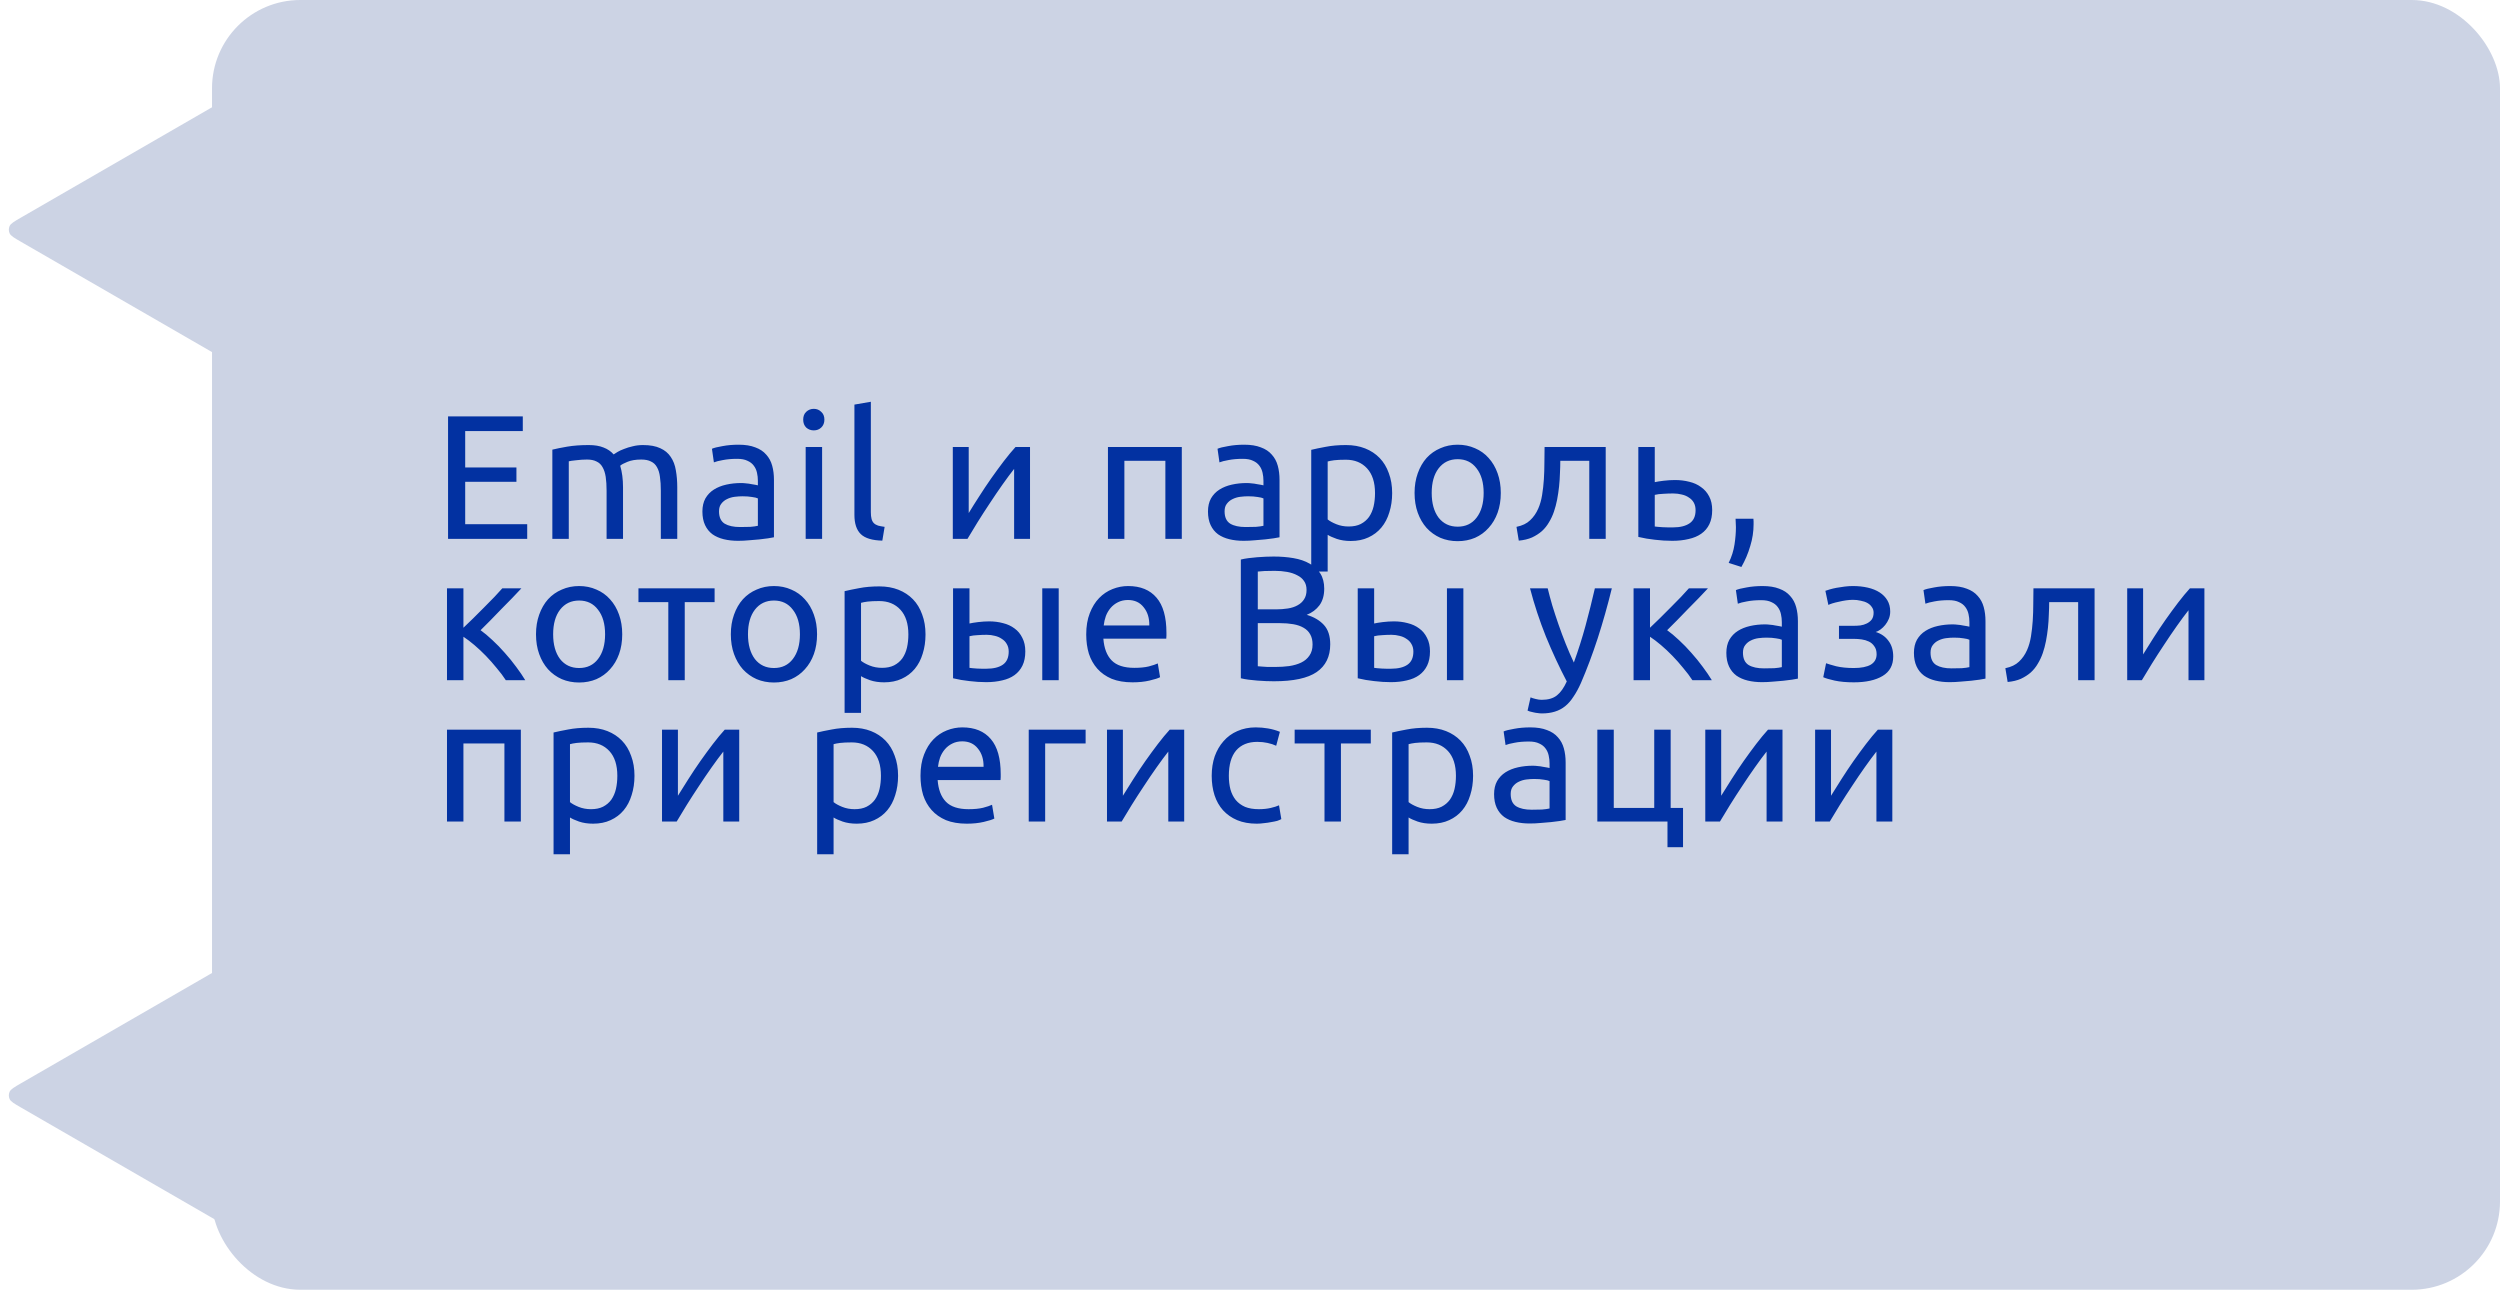 <svg width="283" height="146" viewBox="0 0 283 146" fill="none" xmlns="http://www.w3.org/2000/svg">
    <path
            d="M2.4 125.386C1.612 124.931 1.219 124.704 1.086 124.407C0.971 124.148 0.971 123.852 1.086 123.593C1.219 123.296 1.612 123.069 2.4 122.614L26.1 108.931C26.888 108.476 27.281 108.249 27.605 108.283C27.886 108.313 28.142 108.461 28.309 108.69C28.5 108.953 28.5 109.407 28.5 110.317L28.5 137.683C28.5 138.593 28.5 139.047 28.309 139.31C28.142 139.539 27.886 139.687 27.605 139.717C27.281 139.751 26.888 139.524 26.1 139.069L2.4 125.386Z"
            fill="#CCD3E4"/>
    <path
            d="M2.4 27.386C1.612 26.931 1.219 26.704 1.086 26.407C0.971 26.148 0.971 25.852 1.086 25.593C1.219 25.296 1.612 25.069 2.4 24.614L26.1 10.931C26.888 10.476 27.281 10.249 27.605 10.283C27.886 10.313 28.142 10.46 28.309 10.69C28.5 10.953 28.5 11.407 28.5 12.317L28.5 39.683C28.5 40.593 28.5 41.047 28.309 41.31C28.142 41.539 27.886 41.687 27.605 41.717C27.281 41.751 26.888 41.524 26.1 41.069L2.4 27.386Z"
            fill="#CCD3E4"/>
    <rect x="24" width="259" height="146" rx="10" fill="#CCD3E4"/>
    <path
            d="M50.72 61V47.14H59.18V48.8H52.66V52.92H58.46V54.54H52.66V59.34H59.68V61H50.72ZM62.526 50.9C62.952 50.793 63.512 50.68 64.206 50.56C64.912 50.44 65.726 50.38 66.646 50.38C67.312 50.38 67.872 50.473 68.326 50.66C68.779 50.833 69.159 51.093 69.466 51.44C69.559 51.373 69.706 51.28 69.906 51.16C70.106 51.04 70.352 50.927 70.646 50.82C70.939 50.7 71.266 50.6 71.626 50.52C71.986 50.427 72.372 50.38 72.786 50.38C73.586 50.38 74.239 50.5 74.746 50.74C75.252 50.967 75.646 51.293 75.926 51.72C76.219 52.147 76.412 52.653 76.506 53.24C76.612 53.827 76.666 54.467 76.666 55.16V61H74.806V55.56C74.806 54.947 74.772 54.42 74.706 53.98C74.652 53.54 74.539 53.173 74.366 52.88C74.206 52.587 73.979 52.373 73.686 52.24C73.406 52.093 73.039 52.02 72.586 52.02C71.959 52.02 71.439 52.107 71.026 52.28C70.626 52.44 70.352 52.587 70.206 52.72C70.312 53.067 70.392 53.447 70.446 53.86C70.499 54.273 70.526 54.707 70.526 55.16V61H68.666V55.56C68.666 54.947 68.632 54.42 68.566 53.98C68.499 53.54 68.379 53.173 68.206 52.88C68.046 52.587 67.819 52.373 67.526 52.24C67.246 52.093 66.886 52.02 66.446 52.02C66.259 52.02 66.059 52.027 65.846 52.04C65.632 52.053 65.426 52.073 65.226 52.1C65.039 52.113 64.866 52.133 64.706 52.16C64.546 52.187 64.439 52.207 64.386 52.22V61H62.526V50.9ZM83.772 59.66C84.212 59.66 84.599 59.653 84.932 59.64C85.279 59.613 85.566 59.573 85.792 59.52V56.42C85.659 56.353 85.439 56.3 85.132 56.26C84.839 56.207 84.479 56.18 84.052 56.18C83.772 56.18 83.472 56.2 83.152 56.24C82.846 56.28 82.559 56.367 82.292 56.5C82.039 56.62 81.826 56.793 81.652 57.02C81.479 57.233 81.392 57.52 81.392 57.88C81.392 58.547 81.606 59.013 82.032 59.28C82.459 59.533 83.039 59.66 83.772 59.66ZM83.612 50.34C84.359 50.34 84.986 50.44 85.492 50.64C86.012 50.827 86.426 51.1 86.732 51.46C87.052 51.807 87.279 52.227 87.412 52.72C87.546 53.2 87.612 53.733 87.612 54.32V60.82C87.452 60.847 87.226 60.887 86.932 60.94C86.652 60.98 86.332 61.02 85.972 61.06C85.612 61.1 85.219 61.133 84.792 61.16C84.379 61.2 83.966 61.22 83.552 61.22C82.966 61.22 82.426 61.16 81.932 61.04C81.439 60.92 81.012 60.733 80.652 60.48C80.292 60.213 80.012 59.867 79.812 59.44C79.612 59.013 79.512 58.5 79.512 57.9C79.512 57.327 79.626 56.833 79.852 56.42C80.092 56.007 80.412 55.673 80.812 55.42C81.212 55.167 81.679 54.98 82.212 54.86C82.746 54.74 83.306 54.68 83.892 54.68C84.079 54.68 84.272 54.693 84.472 54.72C84.672 54.733 84.859 54.76 85.032 54.8C85.219 54.827 85.379 54.853 85.512 54.88C85.646 54.907 85.739 54.927 85.792 54.94V54.42C85.792 54.113 85.759 53.813 85.692 53.52C85.626 53.213 85.506 52.947 85.332 52.72C85.159 52.48 84.919 52.293 84.612 52.16C84.319 52.013 83.932 51.94 83.452 51.94C82.839 51.94 82.299 51.987 81.832 52.08C81.379 52.16 81.039 52.247 80.812 52.34L80.592 50.8C80.832 50.693 81.232 50.593 81.792 50.5C82.352 50.393 82.959 50.34 83.612 50.34ZM93.062 61H91.202V50.6H93.062V61ZM92.122 48.72C91.788 48.72 91.502 48.613 91.262 48.4C91.035 48.173 90.922 47.873 90.922 47.5C90.922 47.127 91.035 46.833 91.262 46.62C91.502 46.393 91.788 46.28 92.122 46.28C92.455 46.28 92.735 46.393 92.962 46.62C93.202 46.833 93.322 47.127 93.322 47.5C93.322 47.873 93.202 48.173 92.962 48.4C92.735 48.613 92.455 48.72 92.122 48.72ZM99.88 61.2C98.734 61.173 97.92 60.927 97.44 60.46C96.96 59.993 96.72 59.267 96.72 58.28V45.8L98.58 45.48V57.98C98.58 58.287 98.607 58.54 98.66 58.74C98.713 58.94 98.8 59.1 98.92 59.22C99.04 59.34 99.2 59.433 99.4 59.5C99.6 59.553 99.847 59.6 100.14 59.64L99.88 61.2ZM116.598 50.6V61H114.798V53.08C114.398 53.587 113.958 54.18 113.478 54.86C112.998 55.54 112.518 56.247 112.038 56.98C111.558 57.7 111.098 58.413 110.658 59.12C110.218 59.827 109.838 60.453 109.518 61H107.858V50.6H109.658V58.08C110.004 57.507 110.398 56.88 110.838 56.2C111.278 55.507 111.731 54.827 112.198 54.16C112.678 53.48 113.151 52.833 113.618 52.22C114.098 51.593 114.544 51.053 114.958 50.6H116.598ZM133.78 61H131.92V52.16H127.28V61H125.42V50.6H133.78V61ZM141.003 59.66C141.443 59.66 141.829 59.653 142.163 59.64C142.509 59.613 142.796 59.573 143.023 59.52V56.42C142.889 56.353 142.669 56.3 142.363 56.26C142.069 56.207 141.709 56.18 141.283 56.18C141.003 56.18 140.703 56.2 140.383 56.24C140.076 56.28 139.789 56.367 139.523 56.5C139.269 56.62 139.056 56.793 138.883 57.02C138.709 57.233 138.623 57.52 138.623 57.88C138.623 58.547 138.836 59.013 139.263 59.28C139.689 59.533 140.269 59.66 141.003 59.66ZM140.843 50.34C141.589 50.34 142.216 50.44 142.723 50.64C143.243 50.827 143.656 51.1 143.963 51.46C144.283 51.807 144.509 52.227 144.643 52.72C144.776 53.2 144.843 53.733 144.843 54.32V60.82C144.683 60.847 144.456 60.887 144.163 60.94C143.883 60.98 143.563 61.02 143.203 61.06C142.843 61.1 142.449 61.133 142.023 61.16C141.609 61.2 141.196 61.22 140.783 61.22C140.196 61.22 139.656 61.16 139.163 61.04C138.669 60.92 138.243 60.733 137.883 60.48C137.523 60.213 137.243 59.867 137.043 59.44C136.843 59.013 136.743 58.5 136.743 57.9C136.743 57.327 136.856 56.833 137.083 56.42C137.323 56.007 137.643 55.673 138.043 55.42C138.443 55.167 138.909 54.98 139.443 54.86C139.976 54.74 140.536 54.68 141.123 54.68C141.309 54.68 141.503 54.693 141.703 54.72C141.903 54.733 142.089 54.76 142.263 54.8C142.449 54.827 142.609 54.853 142.743 54.88C142.876 54.907 142.969 54.927 143.023 54.94V54.42C143.023 54.113 142.989 53.813 142.923 53.52C142.856 53.213 142.736 52.947 142.563 52.72C142.389 52.48 142.149 52.293 141.843 52.16C141.549 52.013 141.163 51.94 140.683 51.94C140.069 51.94 139.529 51.987 139.063 52.08C138.609 52.16 138.269 52.247 138.043 52.34L137.823 50.8C138.063 50.693 138.463 50.593 139.023 50.5C139.583 50.393 140.189 50.34 140.843 50.34ZM155.652 55.82C155.652 54.607 155.352 53.673 154.752 53.02C154.152 52.367 153.352 52.04 152.352 52.04C151.792 52.04 151.352 52.06 151.032 52.1C150.725 52.14 150.479 52.187 150.292 52.24V58.8C150.519 58.987 150.845 59.167 151.272 59.34C151.699 59.513 152.165 59.6 152.672 59.6C153.205 59.6 153.659 59.507 154.032 59.32C154.419 59.12 154.732 58.853 154.972 58.52C155.212 58.173 155.385 57.773 155.492 57.32C155.599 56.853 155.652 56.353 155.652 55.82ZM157.592 55.82C157.592 56.607 157.485 57.333 157.272 58C157.072 58.667 156.772 59.24 156.372 59.72C155.972 60.2 155.479 60.573 154.892 60.84C154.319 61.107 153.659 61.24 152.912 61.24C152.312 61.24 151.779 61.16 151.312 61C150.859 60.84 150.519 60.687 150.292 60.54V64.7H148.432V50.92C148.872 50.813 149.419 50.7 150.072 50.58C150.739 50.447 151.505 50.38 152.372 50.38C153.172 50.38 153.892 50.507 154.532 50.76C155.172 51.013 155.719 51.373 156.172 51.84C156.625 52.307 156.972 52.88 157.212 53.56C157.465 54.227 157.592 54.98 157.592 55.82ZM169.889 55.8C169.889 56.627 169.769 57.373 169.529 58.04C169.289 58.707 168.949 59.28 168.509 59.76C168.083 60.24 167.569 60.613 166.969 60.88C166.369 61.133 165.716 61.26 165.009 61.26C164.303 61.26 163.649 61.133 163.049 60.88C162.449 60.613 161.929 60.24 161.489 59.76C161.063 59.28 160.729 58.707 160.489 58.04C160.249 57.373 160.129 56.627 160.129 55.8C160.129 54.987 160.249 54.247 160.489 53.58C160.729 52.9 161.063 52.32 161.489 51.84C161.929 51.36 162.449 50.993 163.049 50.74C163.649 50.473 164.303 50.34 165.009 50.34C165.716 50.34 166.369 50.473 166.969 50.74C167.569 50.993 168.083 51.36 168.509 51.84C168.949 52.32 169.289 52.9 169.529 53.58C169.769 54.247 169.889 54.987 169.889 55.8ZM167.949 55.8C167.949 54.627 167.683 53.7 167.149 53.02C166.629 52.327 165.916 51.98 165.009 51.98C164.103 51.98 163.383 52.327 162.849 53.02C162.329 53.7 162.069 54.627 162.069 55.8C162.069 56.973 162.329 57.907 162.849 58.6C163.383 59.28 164.103 59.62 165.009 59.62C165.916 59.62 166.629 59.28 167.149 58.6C167.683 57.907 167.949 56.973 167.949 55.8ZM176.626 52.16C176.626 52.6 176.613 53.073 176.586 53.58C176.573 54.073 176.54 54.573 176.486 55.08C176.433 55.573 176.36 56.067 176.266 56.56C176.173 57.04 176.053 57.493 175.906 57.92C175.76 58.347 175.573 58.747 175.346 59.12C175.133 59.493 174.866 59.827 174.546 60.12C174.226 60.4 173.853 60.64 173.426 60.84C173 61.027 172.5 61.147 171.926 61.2L171.666 59.64C172.32 59.507 172.833 59.26 173.206 58.9C173.593 58.54 173.9 58.1 174.126 57.58C174.326 57.127 174.473 56.613 174.566 56.04C174.66 55.467 174.726 54.873 174.766 54.26C174.806 53.633 174.826 53.007 174.826 52.38C174.84 51.753 174.846 51.16 174.846 50.6H181.766V61H179.906V52.16H176.626ZM189.399 59.7C190.186 59.7 190.806 59.547 191.259 59.24C191.713 58.933 191.939 58.44 191.939 57.76C191.939 57.427 191.873 57.14 191.739 56.9C191.606 56.66 191.419 56.467 191.179 56.32C190.953 56.16 190.686 56.047 190.379 55.98C190.073 55.9 189.746 55.86 189.399 55.86C189.039 55.86 188.666 55.873 188.279 55.9C187.906 55.913 187.586 55.953 187.319 56.02V59.6C187.399 59.613 187.519 59.627 187.679 59.64C187.839 59.653 188.013 59.667 188.199 59.68C188.399 59.68 188.599 59.687 188.799 59.7C189.013 59.7 189.213 59.7 189.399 59.7ZM185.459 60.78V50.6H187.319V54.58C187.426 54.553 187.566 54.527 187.739 54.5C187.926 54.473 188.119 54.447 188.319 54.42C188.533 54.393 188.753 54.373 188.979 54.36C189.206 54.347 189.419 54.34 189.619 54.34C190.193 54.34 190.733 54.407 191.239 54.54C191.746 54.66 192.186 54.86 192.559 55.14C192.946 55.407 193.253 55.76 193.479 56.2C193.706 56.627 193.819 57.14 193.819 57.74C193.819 58.367 193.713 58.9 193.499 59.34C193.286 59.78 192.979 60.14 192.579 60.42C192.179 60.7 191.699 60.9 191.139 61.02C190.593 61.153 189.979 61.22 189.299 61.22C188.633 61.22 187.979 61.18 187.339 61.1C186.699 61.033 186.073 60.927 185.459 60.78ZM198.486 58.72C198.499 58.827 198.506 58.933 198.506 59.04C198.506 59.133 198.506 59.233 198.506 59.34C198.506 60.18 198.379 61.007 198.126 61.82C197.886 62.647 197.552 63.433 197.126 64.18L195.686 63.72C196.019 63.04 196.239 62.347 196.346 61.64C196.452 60.947 196.506 60.293 196.506 59.68C196.506 59.507 196.499 59.34 196.486 59.18C196.486 59.02 196.479 58.867 196.466 58.72H198.486ZM54.4 71.34C54.813 71.633 55.26 72.007 55.74 72.46C56.22 72.9 56.687 73.38 57.14 73.9C57.607 74.42 58.04 74.953 58.44 75.5C58.84 76.033 59.18 76.533 59.46 77H57.26C56.967 76.547 56.62 76.087 56.22 75.62C55.833 75.14 55.427 74.68 55 74.24C54.573 73.8 54.14 73.393 53.7 73.02C53.26 72.647 52.847 72.333 52.46 72.08V77H50.6V66.6H52.46V71.06C52.78 70.753 53.147 70.4 53.56 70C53.973 69.587 54.387 69.173 54.8 68.76C55.227 68.333 55.62 67.933 55.98 67.56C56.34 67.173 56.633 66.853 56.86 66.6H59.02C58.727 66.92 58.38 67.287 57.98 67.7C57.593 68.1 57.187 68.513 56.76 68.94C56.347 69.367 55.933 69.793 55.52 70.22C55.107 70.633 54.733 71.007 54.4 71.34ZM70.436 71.8C70.436 72.627 70.316 73.373 70.076 74.04C69.836 74.707 69.496 75.28 69.056 75.76C68.63 76.24 68.116 76.613 67.516 76.88C66.916 77.133 66.263 77.26 65.556 77.26C64.85 77.26 64.196 77.133 63.596 76.88C62.996 76.613 62.476 76.24 62.036 75.76C61.61 75.28 61.276 74.707 61.036 74.04C60.796 73.373 60.676 72.627 60.676 71.8C60.676 70.987 60.796 70.247 61.036 69.58C61.276 68.9 61.61 68.32 62.036 67.84C62.476 67.36 62.996 66.993 63.596 66.74C64.196 66.473 64.85 66.34 65.556 66.34C66.263 66.34 66.916 66.473 67.516 66.74C68.116 66.993 68.63 67.36 69.056 67.84C69.496 68.32 69.836 68.9 70.076 69.58C70.316 70.247 70.436 70.987 70.436 71.8ZM68.496 71.8C68.496 70.627 68.23 69.7 67.696 69.02C67.176 68.327 66.463 67.98 65.556 67.98C64.65 67.98 63.93 68.327 63.396 69.02C62.876 69.7 62.616 70.627 62.616 71.8C62.616 72.973 62.876 73.907 63.396 74.6C63.93 75.28 64.65 75.62 65.556 75.62C66.463 75.62 67.176 75.28 67.696 74.6C68.23 73.907 68.496 72.973 68.496 71.8ZM80.893 66.6V68.16H77.513V77H75.653V68.16H72.273V66.6H80.893ZM92.491 71.8C92.491 72.627 92.371 73.373 92.131 74.04C91.891 74.707 91.551 75.28 91.111 75.76C90.684 76.24 90.171 76.613 89.571 76.88C88.971 77.133 88.318 77.26 87.611 77.26C86.904 77.26 86.251 77.133 85.651 76.88C85.051 76.613 84.531 76.24 84.091 75.76C83.664 75.28 83.331 74.707 83.091 74.04C82.851 73.373 82.731 72.627 82.731 71.8C82.731 70.987 82.851 70.247 83.091 69.58C83.331 68.9 83.664 68.32 84.091 67.84C84.531 67.36 85.051 66.993 85.651 66.74C86.251 66.473 86.904 66.34 87.611 66.34C88.318 66.34 88.971 66.473 89.571 66.74C90.171 66.993 90.684 67.36 91.111 67.84C91.551 68.32 91.891 68.9 92.131 69.58C92.371 70.247 92.491 70.987 92.491 71.8ZM90.551 71.8C90.551 70.627 90.284 69.7 89.751 69.02C89.231 68.327 88.518 67.98 87.611 67.98C86.704 67.98 85.984 68.327 85.451 69.02C84.931 69.7 84.671 70.627 84.671 71.8C84.671 72.973 84.931 73.907 85.451 74.6C85.984 75.28 86.704 75.62 87.611 75.62C88.518 75.62 89.231 75.28 89.751 74.6C90.284 73.907 90.551 72.973 90.551 71.8ZM102.828 71.82C102.828 70.607 102.528 69.673 101.928 69.02C101.328 68.367 100.528 68.04 99.528 68.04C98.968 68.04 98.528 68.06 98.208 68.1C97.901 68.14 97.654 68.187 97.468 68.24V74.8C97.695 74.987 98.021 75.167 98.448 75.34C98.874 75.513 99.341 75.6 99.848 75.6C100.381 75.6 100.834 75.507 101.208 75.32C101.594 75.12 101.908 74.853 102.148 74.52C102.388 74.173 102.561 73.773 102.668 73.32C102.774 72.853 102.828 72.353 102.828 71.82ZM104.768 71.82C104.768 72.607 104.661 73.333 104.448 74C104.248 74.667 103.948 75.24 103.548 75.72C103.148 76.2 102.654 76.573 102.068 76.84C101.494 77.107 100.834 77.24 100.088 77.24C99.488 77.24 98.954 77.16 98.488 77C98.034 76.84 97.695 76.687 97.468 76.54V80.7H95.608V66.92C96.048 66.813 96.594 66.7 97.248 66.58C97.915 66.447 98.681 66.38 99.548 66.38C100.348 66.38 101.068 66.507 101.708 66.76C102.348 67.013 102.894 67.373 103.348 67.84C103.801 68.307 104.148 68.88 104.388 69.56C104.641 70.227 104.768 70.98 104.768 71.82ZM111.705 71.86C111.345 71.86 110.992 71.873 110.645 71.9C110.312 71.913 110.012 71.953 109.745 72.02V75.6C109.825 75.613 109.938 75.627 110.085 75.64C110.245 75.653 110.412 75.667 110.585 75.68C110.772 75.68 110.958 75.687 111.145 75.7C111.332 75.7 111.498 75.7 111.645 75.7C112.458 75.7 113.085 75.547 113.525 75.24C113.965 74.933 114.185 74.44 114.185 73.76C114.185 73.427 114.112 73.14 113.965 72.9C113.832 72.66 113.645 72.467 113.405 72.32C113.178 72.16 112.918 72.047 112.625 71.98C112.332 71.9 112.025 71.86 111.705 71.86ZM107.885 66.6H109.745V70.58C109.972 70.527 110.298 70.473 110.725 70.42C111.165 70.367 111.585 70.34 111.985 70.34C112.532 70.34 113.052 70.407 113.545 70.54C114.038 70.66 114.472 70.86 114.845 71.14C115.218 71.407 115.512 71.76 115.725 72.2C115.952 72.627 116.065 73.14 116.065 73.74C116.065 74.367 115.958 74.9 115.745 75.34C115.532 75.78 115.232 76.14 114.845 76.42C114.458 76.7 113.992 76.9 113.445 77.02C112.898 77.153 112.298 77.22 111.645 77.22C111.018 77.22 110.385 77.18 109.745 77.1C109.105 77.033 108.485 76.927 107.885 76.78V66.6ZM119.845 77H117.985V66.6H119.845V77ZM122.961 71.82C122.961 70.9 123.095 70.1 123.361 69.42C123.628 68.727 123.981 68.153 124.421 67.7C124.861 67.247 125.368 66.907 125.941 66.68C126.515 66.453 127.101 66.34 127.701 66.34C129.101 66.34 130.175 66.78 130.921 67.66C131.668 68.527 132.041 69.853 132.041 71.64C132.041 71.72 132.041 71.827 132.041 71.96C132.041 72.08 132.035 72.193 132.021 72.3H124.901C124.981 73.38 125.295 74.2 125.841 74.76C126.388 75.32 127.241 75.6 128.401 75.6C129.055 75.6 129.601 75.547 130.041 75.44C130.495 75.32 130.835 75.207 131.061 75.1L131.321 76.66C131.095 76.78 130.695 76.907 130.121 77.04C129.561 77.173 128.921 77.24 128.201 77.24C127.295 77.24 126.508 77.107 125.841 76.84C125.188 76.56 124.648 76.18 124.221 75.7C123.795 75.22 123.475 74.653 123.261 74C123.061 73.333 122.961 72.607 122.961 71.82ZM130.101 70.8C130.115 69.96 129.901 69.273 129.461 68.74C129.035 68.193 128.441 67.92 127.681 67.92C127.255 67.92 126.875 68.007 126.541 68.18C126.221 68.34 125.948 68.553 125.721 68.82C125.495 69.087 125.315 69.393 125.181 69.74C125.061 70.087 124.981 70.44 124.941 70.8H130.101ZM144.202 77.12C143.922 77.12 143.616 77.113 143.282 77.1C142.962 77.087 142.636 77.067 142.302 77.04C141.982 77.013 141.662 76.98 141.342 76.94C141.022 76.9 140.729 76.847 140.462 76.78V63.34C140.729 63.273 141.022 63.22 141.342 63.18C141.662 63.14 141.982 63.107 142.302 63.08C142.636 63.053 142.962 63.033 143.282 63.02C143.602 63.007 143.902 63 144.182 63C144.982 63 145.729 63.06 146.422 63.18C147.129 63.3 147.736 63.507 148.242 63.8C148.762 64.08 149.169 64.453 149.462 64.92C149.756 65.387 149.902 65.96 149.902 66.64C149.902 67.4 149.722 68.027 149.362 68.52C149.002 69 148.522 69.36 147.922 69.6C148.736 69.84 149.382 70.22 149.862 70.74C150.342 71.26 150.582 71.993 150.582 72.94C150.582 74.327 150.069 75.373 149.042 76.08C148.029 76.773 146.416 77.12 144.202 77.12ZM142.382 70.54V75.42C142.529 75.433 142.702 75.447 142.902 75.46C143.076 75.473 143.276 75.487 143.502 75.5C143.742 75.5 144.016 75.5 144.322 75.5C144.896 75.5 145.436 75.467 145.942 75.4C146.462 75.32 146.916 75.187 147.302 75C147.689 74.813 147.996 74.553 148.222 74.22C148.462 73.887 148.582 73.467 148.582 72.96C148.582 72.507 148.496 72.127 148.322 71.82C148.149 71.5 147.896 71.247 147.562 71.06C147.242 70.873 146.856 70.74 146.402 70.66C145.949 70.58 145.442 70.54 144.882 70.54H142.382ZM142.382 68.98H144.422C144.902 68.98 145.356 68.947 145.782 68.88C146.209 68.813 146.576 68.693 146.882 68.52C147.202 68.347 147.449 68.12 147.622 67.84C147.809 67.56 147.902 67.207 147.902 66.78C147.902 66.38 147.809 66.047 147.622 65.78C147.436 65.5 147.176 65.28 146.842 65.12C146.522 64.947 146.142 64.82 145.702 64.74C145.262 64.66 144.796 64.62 144.302 64.62C143.809 64.62 143.422 64.627 143.142 64.64C142.862 64.653 142.609 64.673 142.382 64.7V68.98ZM157.514 71.86C157.154 71.86 156.8 71.873 156.454 71.9C156.12 71.913 155.82 71.953 155.554 72.02V75.6C155.634 75.613 155.747 75.627 155.894 75.64C156.054 75.653 156.22 75.667 156.394 75.68C156.58 75.68 156.767 75.687 156.954 75.7C157.14 75.7 157.307 75.7 157.454 75.7C158.267 75.7 158.894 75.547 159.334 75.24C159.774 74.933 159.994 74.44 159.994 73.76C159.994 73.427 159.92 73.14 159.774 72.9C159.64 72.66 159.454 72.467 159.214 72.32C158.987 72.16 158.727 72.047 158.434 71.98C158.14 71.9 157.834 71.86 157.514 71.86ZM153.694 66.6H155.554V70.58C155.78 70.527 156.107 70.473 156.534 70.42C156.974 70.367 157.394 70.34 157.794 70.34C158.34 70.34 158.86 70.407 159.354 70.54C159.847 70.66 160.28 70.86 160.654 71.14C161.027 71.407 161.32 71.76 161.534 72.2C161.76 72.627 161.874 73.14 161.874 73.74C161.874 74.367 161.767 74.9 161.554 75.34C161.34 75.78 161.04 76.14 160.654 76.42C160.267 76.7 159.8 76.9 159.254 77.02C158.707 77.153 158.107 77.22 157.454 77.22C156.827 77.22 156.194 77.18 155.554 77.1C154.914 77.033 154.294 76.927 153.694 76.78V66.6ZM165.654 77H163.794V66.6H165.654V77ZM173.259 78.94C173.406 79.007 173.592 79.067 173.819 79.12C174.059 79.187 174.292 79.22 174.519 79.22C175.252 79.22 175.826 79.053 176.239 78.72C176.652 78.4 177.026 77.873 177.359 77.14C176.519 75.54 175.732 73.847 174.999 72.06C174.279 70.26 173.679 68.44 173.199 66.6H175.199C175.346 67.2 175.519 67.847 175.719 68.54C175.932 69.233 176.166 69.947 176.419 70.68C176.672 71.413 176.946 72.147 177.239 72.88C177.532 73.613 177.839 74.32 178.159 75C178.666 73.6 179.106 72.213 179.479 70.84C179.852 69.467 180.206 68.053 180.539 66.6H182.459C181.979 68.56 181.446 70.447 180.859 72.26C180.272 74.06 179.639 75.747 178.959 77.32C178.692 77.92 178.412 78.433 178.119 78.86C177.839 79.3 177.526 79.66 177.179 79.94C176.832 80.22 176.439 80.427 175.999 80.56C175.572 80.693 175.086 80.76 174.539 80.76C174.392 80.76 174.239 80.747 174.079 80.72C173.919 80.707 173.759 80.68 173.599 80.64C173.452 80.613 173.312 80.58 173.179 80.54C173.059 80.5 172.972 80.467 172.919 80.44L173.259 78.94ZM188.72 71.34C189.134 71.633 189.58 72.007 190.06 72.46C190.54 72.9 191.007 73.38 191.46 73.9C191.927 74.42 192.36 74.953 192.76 75.5C193.16 76.033 193.5 76.533 193.78 77H191.58C191.287 76.547 190.94 76.087 190.54 75.62C190.154 75.14 189.747 74.68 189.32 74.24C188.894 73.8 188.46 73.393 188.02 73.02C187.58 72.647 187.167 72.333 186.78 72.08V77H184.92V66.6H186.78V71.06C187.1 70.753 187.467 70.4 187.88 70C188.294 69.587 188.707 69.173 189.12 68.76C189.547 68.333 189.94 67.933 190.3 67.56C190.66 67.173 190.954 66.853 191.18 66.6H193.34C193.047 66.92 192.7 67.287 192.3 67.7C191.914 68.1 191.507 68.513 191.08 68.94C190.667 69.367 190.254 69.793 189.84 70.22C189.427 70.633 189.054 71.007 188.72 71.34ZM199.683 75.66C200.123 75.66 200.509 75.653 200.843 75.64C201.189 75.613 201.476 75.573 201.703 75.52V72.42C201.569 72.353 201.349 72.3 201.043 72.26C200.749 72.207 200.389 72.18 199.963 72.18C199.683 72.18 199.383 72.2 199.063 72.24C198.756 72.28 198.469 72.367 198.203 72.5C197.949 72.62 197.736 72.793 197.563 73.02C197.389 73.233 197.303 73.52 197.303 73.88C197.303 74.547 197.516 75.013 197.943 75.28C198.369 75.533 198.949 75.66 199.683 75.66ZM199.523 66.34C200.269 66.34 200.896 66.44 201.403 66.64C201.923 66.827 202.336 67.1 202.643 67.46C202.963 67.807 203.189 68.227 203.323 68.72C203.456 69.2 203.523 69.733 203.523 70.32V76.82C203.363 76.847 203.136 76.887 202.843 76.94C202.563 76.98 202.243 77.02 201.883 77.06C201.523 77.1 201.129 77.133 200.703 77.16C200.289 77.2 199.876 77.22 199.463 77.22C198.876 77.22 198.336 77.16 197.843 77.04C197.349 76.92 196.923 76.733 196.563 76.48C196.203 76.213 195.923 75.867 195.723 75.44C195.523 75.013 195.423 74.5 195.423 73.9C195.423 73.327 195.536 72.833 195.763 72.42C196.003 72.007 196.323 71.673 196.723 71.42C197.123 71.167 197.589 70.98 198.123 70.86C198.656 70.74 199.216 70.68 199.803 70.68C199.989 70.68 200.183 70.693 200.383 70.72C200.583 70.733 200.769 70.76 200.943 70.8C201.129 70.827 201.289 70.853 201.423 70.88C201.556 70.907 201.649 70.927 201.703 70.94V70.42C201.703 70.113 201.669 69.813 201.603 69.52C201.536 69.213 201.416 68.947 201.243 68.72C201.069 68.48 200.829 68.293 200.523 68.16C200.229 68.013 199.843 67.94 199.363 67.94C198.749 67.94 198.209 67.987 197.743 68.08C197.289 68.16 196.949 68.247 196.723 68.34L196.503 66.8C196.743 66.693 197.143 66.593 197.703 66.5C198.263 66.393 198.869 66.34 199.523 66.34ZM209.752 66.34C210.352 66.34 210.912 66.4 211.432 66.52C211.952 66.64 212.398 66.82 212.772 67.06C213.145 67.3 213.438 67.6 213.652 67.96C213.865 68.32 213.972 68.74 213.972 69.22C213.972 69.527 213.918 69.807 213.812 70.06C213.705 70.313 213.572 70.54 213.412 70.74C213.252 70.94 213.072 71.113 212.872 71.26C212.685 71.393 212.505 71.487 212.332 71.54C212.945 71.727 213.425 72.06 213.772 72.54C214.132 73.007 214.312 73.6 214.312 74.32C214.312 75.307 213.912 76.04 213.112 76.52C212.312 77 211.225 77.24 209.852 77.24C209.012 77.24 208.285 77.173 207.672 77.04C207.072 76.907 206.645 76.78 206.392 76.66L206.712 75.08C206.925 75.16 207.305 75.273 207.852 75.42C208.412 75.553 209.078 75.62 209.852 75.62C210.692 75.62 211.332 75.493 211.772 75.24C212.212 74.973 212.432 74.58 212.432 74.06C212.432 73.687 212.345 73.387 212.172 73.16C212.012 72.92 211.805 72.74 211.552 72.62C211.298 72.5 211.025 72.42 210.732 72.38C210.438 72.34 210.165 72.32 209.912 72.32H208.172V70.84H209.852C210.092 70.84 210.338 70.827 210.592 70.8C210.858 70.76 211.098 70.687 211.312 70.58C211.538 70.473 211.725 70.327 211.872 70.14C212.018 69.94 212.092 69.68 212.092 69.36C212.092 69.107 212.025 68.893 211.892 68.72C211.772 68.533 211.605 68.38 211.392 68.26C211.178 68.14 210.925 68.053 210.632 68C210.352 67.933 210.058 67.9 209.752 67.9C209.512 67.9 209.252 67.92 208.972 67.96C208.692 68 208.418 68.053 208.152 68.12C207.885 68.173 207.645 68.233 207.432 68.3C207.218 68.367 207.065 68.427 206.972 68.48L206.632 66.88C206.738 66.84 206.905 66.787 207.132 66.72C207.358 66.653 207.612 66.593 207.892 66.54C208.185 66.487 208.492 66.44 208.812 66.4C209.132 66.36 209.445 66.34 209.752 66.34ZM220.917 75.66C221.357 75.66 221.744 75.653 222.077 75.64C222.424 75.613 222.71 75.573 222.937 75.52V72.42C222.804 72.353 222.584 72.3 222.277 72.26C221.984 72.207 221.624 72.18 221.197 72.18C220.917 72.18 220.617 72.2 220.297 72.24C219.99 72.28 219.704 72.367 219.437 72.5C219.184 72.62 218.97 72.793 218.797 73.02C218.624 73.233 218.537 73.52 218.537 73.88C218.537 74.547 218.75 75.013 219.177 75.28C219.604 75.533 220.184 75.66 220.917 75.66ZM220.757 66.34C221.504 66.34 222.13 66.44 222.637 66.64C223.157 66.827 223.57 67.1 223.877 67.46C224.197 67.807 224.424 68.227 224.557 68.72C224.69 69.2 224.757 69.733 224.757 70.32V76.82C224.597 76.847 224.37 76.887 224.077 76.94C223.797 76.98 223.477 77.02 223.117 77.06C222.757 77.1 222.364 77.133 221.937 77.16C221.524 77.2 221.11 77.22 220.697 77.22C220.11 77.22 219.57 77.16 219.077 77.04C218.584 76.92 218.157 76.733 217.797 76.48C217.437 76.213 217.157 75.867 216.957 75.44C216.757 75.013 216.657 74.5 216.657 73.9C216.657 73.327 216.77 72.833 216.997 72.42C217.237 72.007 217.557 71.673 217.957 71.42C218.357 71.167 218.824 70.98 219.357 70.86C219.89 70.74 220.45 70.68 221.037 70.68C221.224 70.68 221.417 70.693 221.617 70.72C221.817 70.733 222.004 70.76 222.177 70.8C222.364 70.827 222.524 70.853 222.657 70.88C222.79 70.907 222.884 70.927 222.937 70.94V70.42C222.937 70.113 222.904 69.813 222.837 69.52C222.77 69.213 222.65 68.947 222.477 68.72C222.304 68.48 222.064 68.293 221.757 68.16C221.464 68.013 221.077 67.94 220.597 67.94C219.984 67.94 219.444 67.987 218.977 68.08C218.524 68.16 218.184 68.247 217.957 68.34L217.737 66.8C217.977 66.693 218.377 66.593 218.937 66.5C219.497 66.393 220.104 66.34 220.757 66.34ZM231.966 68.16C231.966 68.6 231.953 69.073 231.926 69.58C231.913 70.073 231.879 70.573 231.826 71.08C231.773 71.573 231.699 72.067 231.606 72.56C231.513 73.04 231.393 73.493 231.246 73.92C231.099 74.347 230.913 74.747 230.686 75.12C230.473 75.493 230.206 75.827 229.886 76.12C229.566 76.4 229.193 76.64 228.766 76.84C228.339 77.027 227.839 77.147 227.266 77.2L227.006 75.64C227.659 75.507 228.173 75.26 228.546 74.9C228.933 74.54 229.239 74.1 229.466 73.58C229.666 73.127 229.813 72.613 229.906 72.04C229.999 71.467 230.066 70.873 230.106 70.26C230.146 69.633 230.166 69.007 230.166 68.38C230.179 67.753 230.186 67.16 230.186 66.6H237.106V77H235.246V68.16H231.966ZM249.539 66.6V77H247.739V69.08C247.339 69.587 246.899 70.18 246.419 70.86C245.939 71.54 245.459 72.247 244.979 72.98C244.499 73.7 244.039 74.413 243.599 75.12C243.159 75.827 242.779 76.453 242.459 77H240.799V66.6H242.599V74.08C242.946 73.507 243.339 72.88 243.779 72.2C244.219 71.507 244.673 70.827 245.139 70.16C245.619 69.48 246.093 68.833 246.559 68.22C247.039 67.593 247.486 67.053 247.899 66.6H249.539ZM58.96 93H57.1V84.16H52.46V93H50.6V82.6H58.96V93ZM69.882 87.82C69.882 86.607 69.582 85.673 68.983 85.02C68.382 84.367 67.582 84.04 66.582 84.04C66.022 84.04 65.582 84.06 65.263 84.1C64.956 84.14 64.709 84.187 64.522 84.24V90.8C64.749 90.987 65.076 91.167 65.502 91.34C65.929 91.513 66.396 91.6 66.903 91.6C67.436 91.6 67.889 91.507 68.263 91.32C68.649 91.12 68.963 90.853 69.203 90.52C69.442 90.173 69.616 89.773 69.722 89.32C69.829 88.853 69.882 88.353 69.882 87.82ZM71.823 87.82C71.823 88.607 71.716 89.333 71.502 90C71.302 90.667 71.002 91.24 70.603 91.72C70.203 92.2 69.709 92.573 69.123 92.84C68.549 93.107 67.889 93.24 67.142 93.24C66.543 93.24 66.009 93.16 65.543 93C65.089 92.84 64.749 92.687 64.522 92.54V96.7H62.663V82.92C63.102 82.813 63.649 82.7 64.302 82.58C64.969 82.447 65.736 82.38 66.603 82.38C67.403 82.38 68.123 82.507 68.763 82.76C69.403 83.013 69.949 83.373 70.403 83.84C70.856 84.307 71.203 84.88 71.442 85.56C71.696 86.227 71.823 86.98 71.823 87.82ZM83.68 82.6V93H81.88V85.08C81.48 85.587 81.04 86.18 80.56 86.86C80.08 87.54 79.6 88.247 79.12 88.98C78.64 89.7 78.18 90.413 77.74 91.12C77.3 91.827 76.92 92.453 76.6 93H74.94V82.6H76.74V90.08C77.087 89.507 77.48 88.88 77.92 88.2C78.36 87.507 78.813 86.827 79.28 86.16C79.76 85.48 80.233 84.833 80.7 84.22C81.18 83.593 81.626 83.053 82.04 82.6H83.68ZM99.722 87.82C99.722 86.607 99.422 85.673 98.822 85.02C98.222 84.367 97.422 84.04 96.422 84.04C95.862 84.04 95.422 84.06 95.102 84.1C94.796 84.14 94.549 84.187 94.362 84.24V90.8C94.589 90.987 94.916 91.167 95.342 91.34C95.769 91.513 96.236 91.6 96.742 91.6C97.276 91.6 97.729 91.507 98.102 91.32C98.489 91.12 98.802 90.853 99.042 90.52C99.282 90.173 99.456 89.773 99.562 89.32C99.669 88.853 99.722 88.353 99.722 87.82ZM101.662 87.82C101.662 88.607 101.556 89.333 101.342 90C101.142 90.667 100.842 91.24 100.442 91.72C100.042 92.2 99.549 92.573 98.962 92.84C98.389 93.107 97.729 93.24 96.982 93.24C96.382 93.24 95.849 93.16 95.382 93C94.929 92.84 94.589 92.687 94.362 92.54V96.7H92.502V82.92C92.942 82.813 93.489 82.7 94.142 82.58C94.809 82.447 95.576 82.38 96.442 82.38C97.242 82.38 97.962 82.507 98.602 82.76C99.242 83.013 99.789 83.373 100.242 83.84C100.696 84.307 101.042 84.88 101.282 85.56C101.536 86.227 101.662 86.98 101.662 87.82ZM104.2 87.82C104.2 86.9 104.333 86.1 104.6 85.42C104.866 84.727 105.22 84.153 105.66 83.7C106.1 83.247 106.606 82.907 107.18 82.68C107.753 82.453 108.34 82.34 108.94 82.34C110.34 82.34 111.413 82.78 112.16 83.66C112.906 84.527 113.28 85.853 113.28 87.64C113.28 87.72 113.28 87.827 113.28 87.96C113.28 88.08 113.273 88.193 113.26 88.3H106.14C106.22 89.38 106.533 90.2 107.08 90.76C107.626 91.32 108.48 91.6 109.64 91.6C110.293 91.6 110.84 91.547 111.28 91.44C111.733 91.32 112.073 91.207 112.3 91.1L112.56 92.66C112.333 92.78 111.933 92.907 111.36 93.04C110.8 93.173 110.16 93.24 109.44 93.24C108.533 93.24 107.746 93.107 107.08 92.84C106.426 92.56 105.886 92.18 105.46 91.7C105.033 91.22 104.713 90.653 104.5 90C104.3 89.333 104.2 88.607 104.2 87.82ZM111.34 86.8C111.353 85.96 111.14 85.273 110.7 84.74C110.273 84.193 109.68 83.92 108.92 83.92C108.493 83.92 108.113 84.007 107.78 84.18C107.46 84.34 107.186 84.553 106.96 84.82C106.733 85.087 106.553 85.393 106.42 85.74C106.3 86.087 106.22 86.44 106.18 86.8H111.34ZM122.892 84.16H118.312V93H116.452V82.6H122.892V84.16ZM134.051 82.6V93H132.251V85.08C131.851 85.587 131.411 86.18 130.931 86.86C130.451 87.54 129.971 88.247 129.491 88.98C129.011 89.7 128.551 90.413 128.111 91.12C127.671 91.827 127.291 92.453 126.971 93H125.311V82.6H127.111V90.08C127.458 89.507 127.851 88.88 128.291 88.2C128.731 87.507 129.184 86.827 129.651 86.16C130.131 85.48 130.604 84.833 131.071 84.22C131.551 83.593 131.998 83.053 132.411 82.6H134.051ZM142.265 93.24C141.425 93.24 140.685 93.107 140.045 92.84C139.418 92.573 138.885 92.2 138.445 91.72C138.018 91.24 137.698 90.673 137.485 90.02C137.271 89.353 137.165 88.62 137.165 87.82C137.165 87.02 137.278 86.287 137.505 85.62C137.745 84.953 138.078 84.38 138.505 83.9C138.931 83.407 139.451 83.027 140.065 82.76C140.691 82.48 141.385 82.34 142.145 82.34C142.611 82.34 143.078 82.38 143.545 82.46C144.011 82.54 144.458 82.667 144.885 82.84L144.465 84.42C144.185 84.287 143.858 84.18 143.485 84.1C143.125 84.02 142.738 83.98 142.325 83.98C141.285 83.98 140.485 84.307 139.925 84.96C139.378 85.613 139.105 86.567 139.105 87.82C139.105 88.38 139.165 88.893 139.285 89.36C139.418 89.827 139.618 90.227 139.885 90.56C140.165 90.893 140.518 91.153 140.945 91.34C141.371 91.513 141.891 91.6 142.505 91.6C142.998 91.6 143.445 91.553 143.845 91.46C144.245 91.367 144.558 91.267 144.785 91.16L145.045 92.72C144.938 92.787 144.785 92.853 144.585 92.92C144.385 92.973 144.158 93.02 143.905 93.06C143.651 93.113 143.378 93.153 143.085 93.18C142.805 93.22 142.531 93.24 142.265 93.24ZM155.174 82.6V84.16H151.794V93H149.934V84.16H146.554V82.6H155.174ZM164.812 87.82C164.812 86.607 164.512 85.673 163.912 85.02C163.312 84.367 162.512 84.04 161.512 84.04C160.952 84.04 160.512 84.06 160.192 84.1C159.886 84.14 159.639 84.187 159.452 84.24V90.8C159.679 90.987 160.006 91.167 160.432 91.34C160.859 91.513 161.326 91.6 161.832 91.6C162.366 91.6 162.819 91.507 163.192 91.32C163.579 91.12 163.892 90.853 164.132 90.52C164.372 90.173 164.546 89.773 164.652 89.32C164.759 88.853 164.812 88.353 164.812 87.82ZM166.752 87.82C166.752 88.607 166.646 89.333 166.432 90C166.232 90.667 165.932 91.24 165.532 91.72C165.132 92.2 164.639 92.573 164.052 92.84C163.479 93.107 162.819 93.24 162.072 93.24C161.472 93.24 160.939 93.16 160.472 93C160.019 92.84 159.679 92.687 159.452 92.54V96.7H157.592V82.92C158.032 82.813 158.579 82.7 159.232 82.58C159.899 82.447 160.666 82.38 161.532 82.38C162.332 82.38 163.052 82.507 163.692 82.76C164.332 83.013 164.879 83.373 165.332 83.84C165.786 84.307 166.132 84.88 166.372 85.56C166.626 86.227 166.752 86.98 166.752 87.82ZM173.39 91.66C173.83 91.66 174.216 91.653 174.55 91.64C174.896 91.613 175.183 91.573 175.41 91.52V88.42C175.276 88.353 175.056 88.3 174.75 88.26C174.456 88.207 174.096 88.18 173.67 88.18C173.39 88.18 173.09 88.2 172.77 88.24C172.463 88.28 172.176 88.367 171.91 88.5C171.656 88.62 171.443 88.793 171.27 89.02C171.096 89.233 171.01 89.52 171.01 89.88C171.01 90.547 171.223 91.013 171.65 91.28C172.076 91.533 172.656 91.66 173.39 91.66ZM173.23 82.34C173.976 82.34 174.603 82.44 175.11 82.64C175.63 82.827 176.043 83.1 176.35 83.46C176.67 83.807 176.896 84.227 177.03 84.72C177.163 85.2 177.23 85.733 177.23 86.32V92.82C177.07 92.847 176.843 92.887 176.55 92.94C176.27 92.98 175.95 93.02 175.59 93.06C175.23 93.1 174.836 93.133 174.41 93.16C173.996 93.2 173.583 93.22 173.17 93.22C172.583 93.22 172.043 93.16 171.55 93.04C171.056 92.92 170.63 92.733 170.27 92.48C169.91 92.213 169.63 91.867 169.43 91.44C169.23 91.013 169.13 90.5 169.13 89.9C169.13 89.327 169.243 88.833 169.47 88.42C169.71 88.007 170.03 87.673 170.43 87.42C170.83 87.167 171.296 86.98 171.83 86.86C172.363 86.74 172.923 86.68 173.51 86.68C173.696 86.68 173.89 86.693 174.09 86.72C174.29 86.733 174.476 86.76 174.65 86.8C174.836 86.827 174.996 86.853 175.13 86.88C175.263 86.907 175.356 86.927 175.41 86.94V86.42C175.41 86.113 175.376 85.813 175.31 85.52C175.243 85.213 175.123 84.947 174.95 84.72C174.776 84.48 174.536 84.293 174.23 84.16C173.936 84.013 173.55 83.94 173.07 83.94C172.456 83.94 171.916 83.987 171.45 84.08C170.996 84.16 170.656 84.247 170.43 84.34L170.21 82.8C170.45 82.693 170.85 82.593 171.41 82.5C171.97 82.393 172.576 82.34 173.23 82.34ZM189.119 91.46H190.519V95.9H188.759V93H180.819V82.6H182.679V91.46H187.259V82.6H189.119V91.46ZM201.778 82.6V93H199.978V85.08C199.578 85.587 199.138 86.18 198.658 86.86C198.178 87.54 197.698 88.247 197.218 88.98C196.738 89.7 196.278 90.413 195.838 91.12C195.398 91.827 195.018 92.453 194.698 93H193.038V82.6H194.838V90.08C195.184 89.507 195.578 88.88 196.018 88.2C196.458 87.507 196.911 86.827 197.378 86.16C197.858 85.48 198.331 84.833 198.798 84.22C199.278 83.593 199.724 83.053 200.138 82.6H201.778ZM214.211 82.6V93H212.411V85.08C212.011 85.587 211.571 86.18 211.091 86.86C210.611 87.54 210.131 88.247 209.651 88.98C209.171 89.7 208.711 90.413 208.271 91.12C207.831 91.827 207.451 92.453 207.131 93H205.471V82.6H207.271V90.08C207.618 89.507 208.011 88.88 208.451 88.2C208.891 87.507 209.344 86.827 209.811 86.16C210.291 85.48 210.764 84.833 211.231 84.22C211.711 83.593 212.158 83.053 212.571 82.6H214.211Z"
            fill="#0231A1"/>
</svg>
